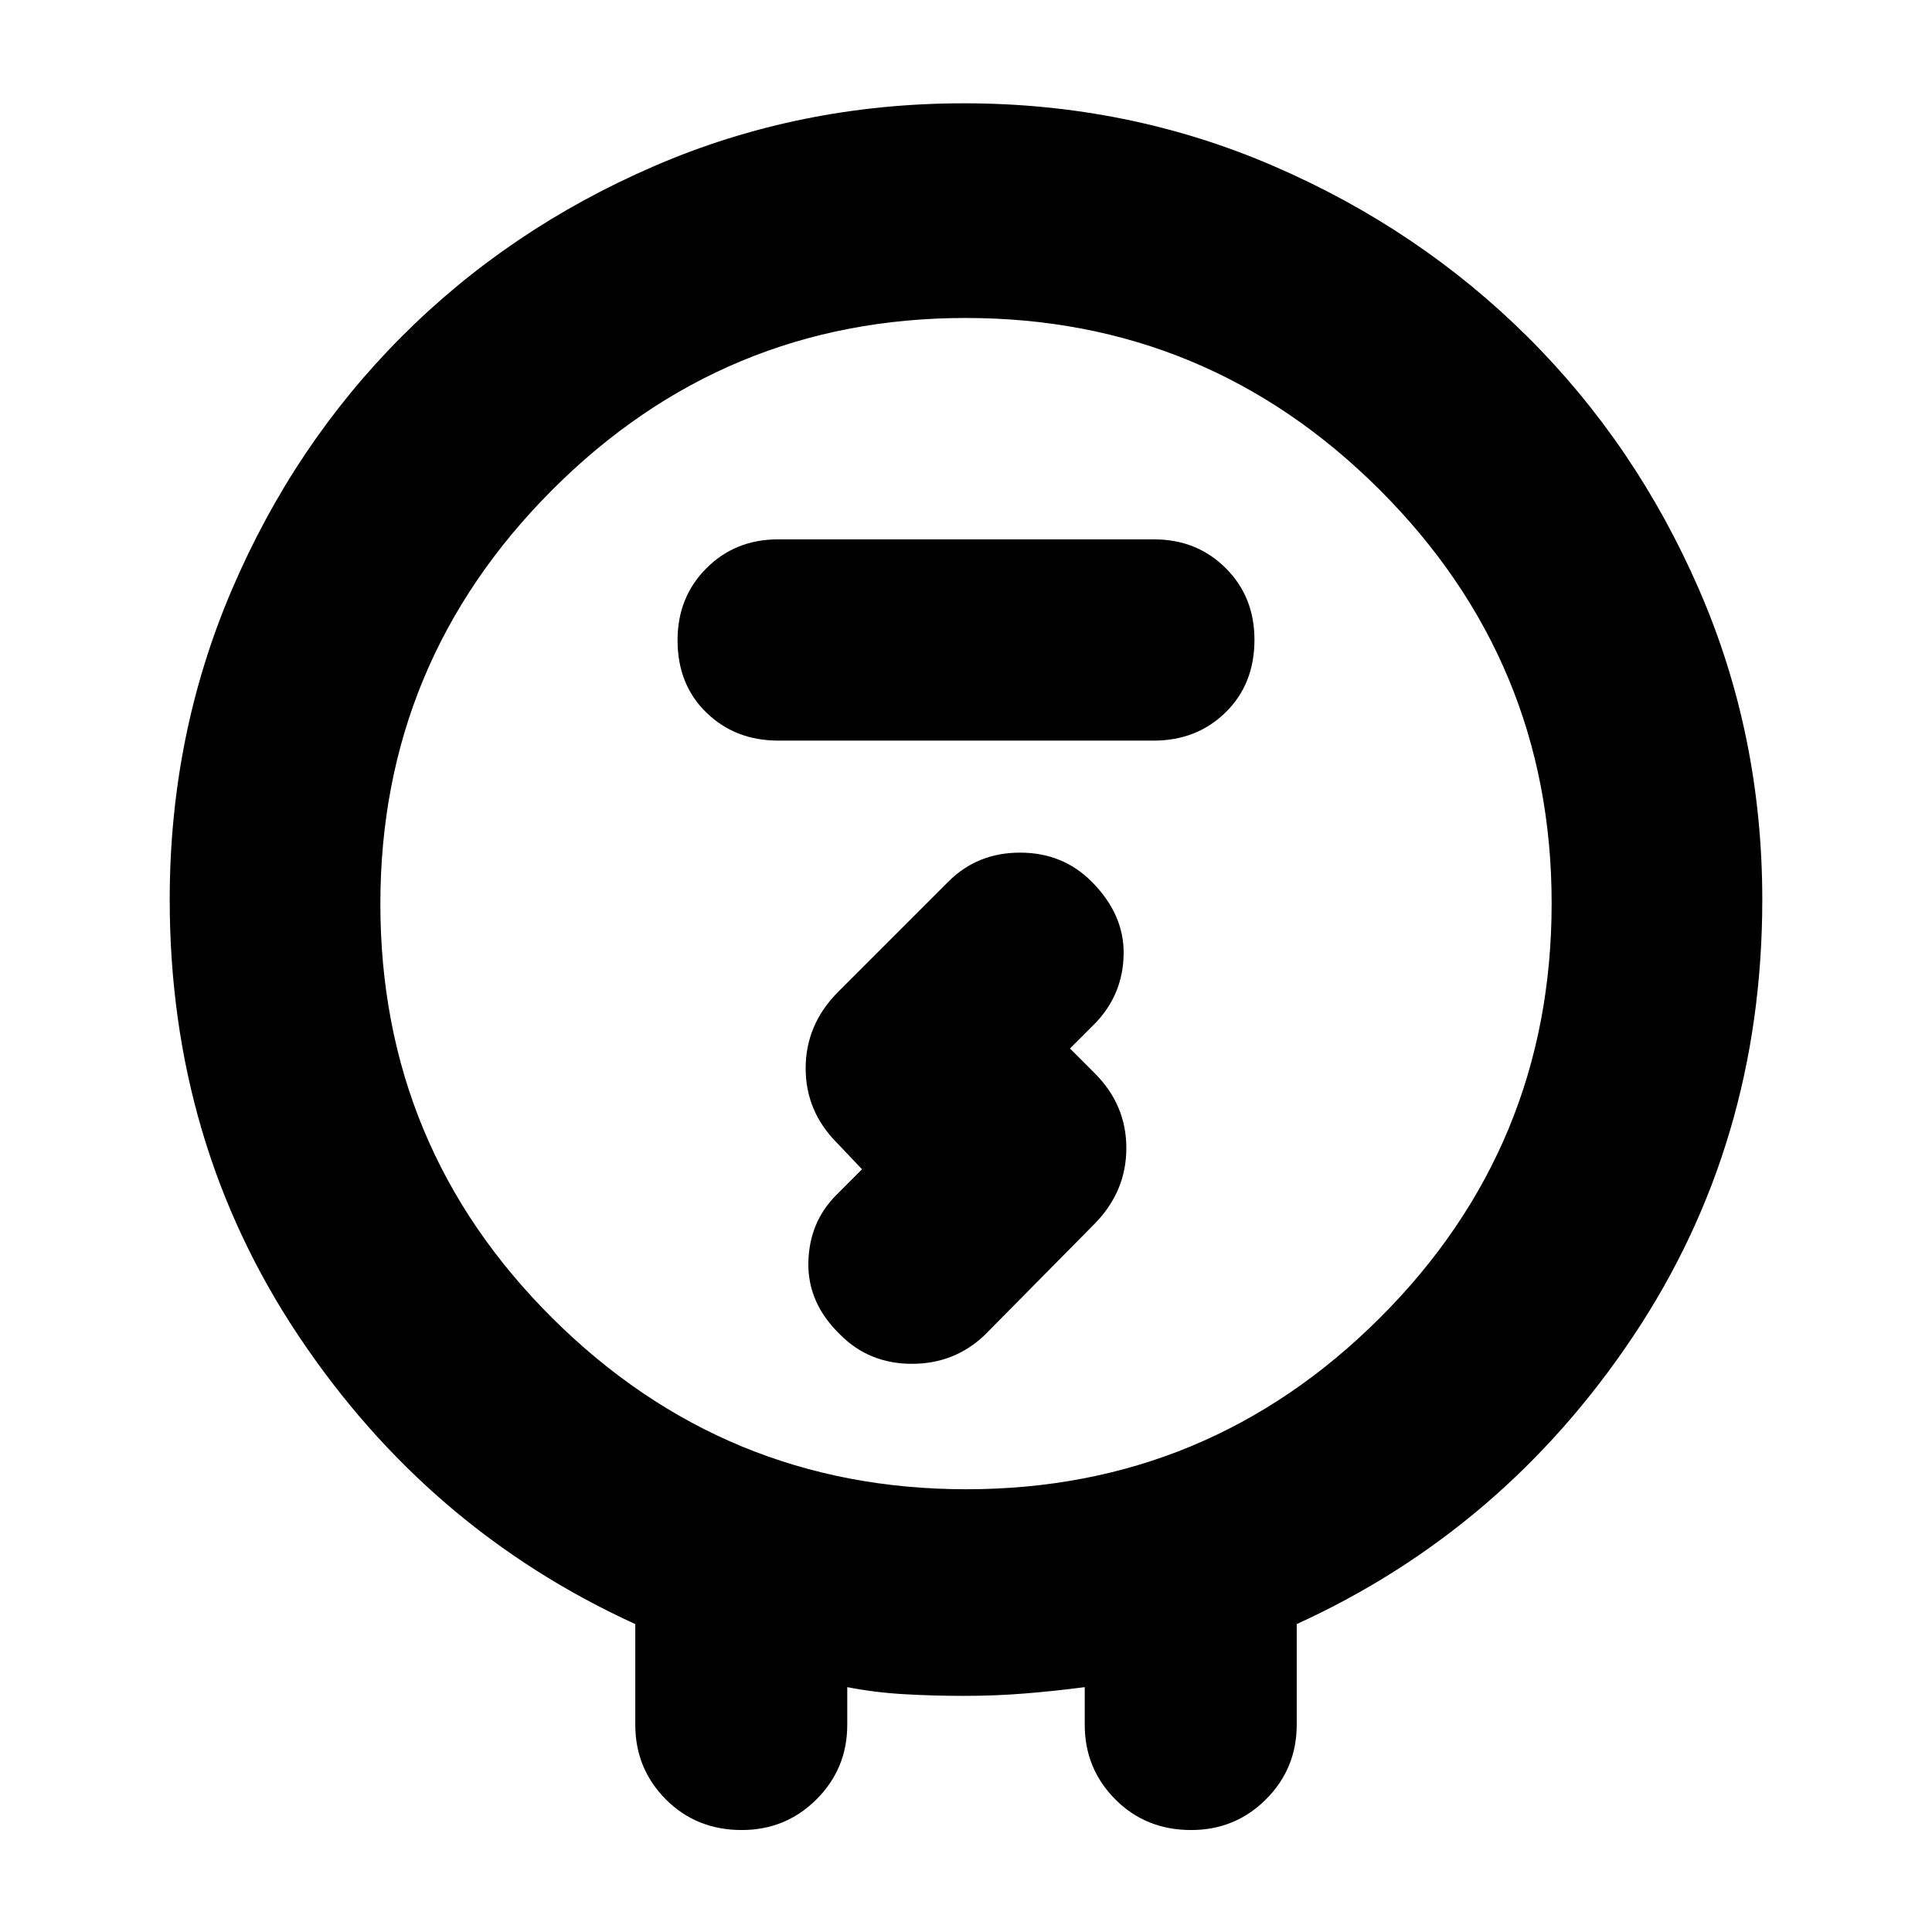 <svg xmlns="http://www.w3.org/2000/svg" height="40" viewBox="0 -960 960 960" width="40"><path d="M315.67-103v-50q-103-47-167.17-143-64.17-96-64.17-217 0-81.74 30.84-153.87Q146-739 199.5-792.67q53.5-53.66 125.65-84.83t153.83-31.17q81.69 0 153.85 31.17Q705-846.33 759-792.67q54 53.67 85.33 125.8 31.34 72.13 31.34 153.87 0 121-64.17 217T644.33-153v50q0 21.83-15.28 37.08t-37.17 15.25q-22.55 0-37.71-15.25Q539-81.17 539-103v-18.67q-15.33 2-29.92 3.17-14.58 1.17-30.16 1.17-15.32 0-29.79-.84-14.46-.83-28.13-3.5V-103q0 21.83-15.28 37.08-15.29 15.25-37.17 15.25-22.55 0-37.72-15.25-15.16-15.25-15.16-37.08Zm164.5-117q120.16 0 205.5-85.17 85.33-85.17 85.33-206 0-120.16-85.5-205.5Q599.99-802 479.83-802q-120.16 0-205.5 85.5Q189-630.99 189-510.83 189-390 274.5-305q85.51 85 205.67 85Zm-93.5-372h186.66q21.34 0 35.67-14.03 14.33-14.04 14.33-36.09 0-21.38-14.33-35.63Q594.67-692 573.33-692H386.67q-21.34 0-35.67 14.37-14.33 14.36-14.33 35.75 0 22.05 14.33 35.96Q365.33-592 386.67-592Zm41.66 213-12.66 12.67q-13.67 13.64-14 33.82-.34 20.18 15.97 35.84 14.32 14.34 35.5 14.34 21.19 0 36.19-14.34L544-352q15.67-16.03 15.67-37.52 0-21.48-15.67-37.15L531.67-439l12.66-12.67q13.67-14.3 14-34.15.34-19.85-15.97-36.18-14.32-14.33-35.5-14.33-21.19 0-35.53 14.33L416-466.67q-15.67 16.03-15.67 37.52 0 21.48 15.67 37.15l12.33 13ZM480-511Z"/></svg>